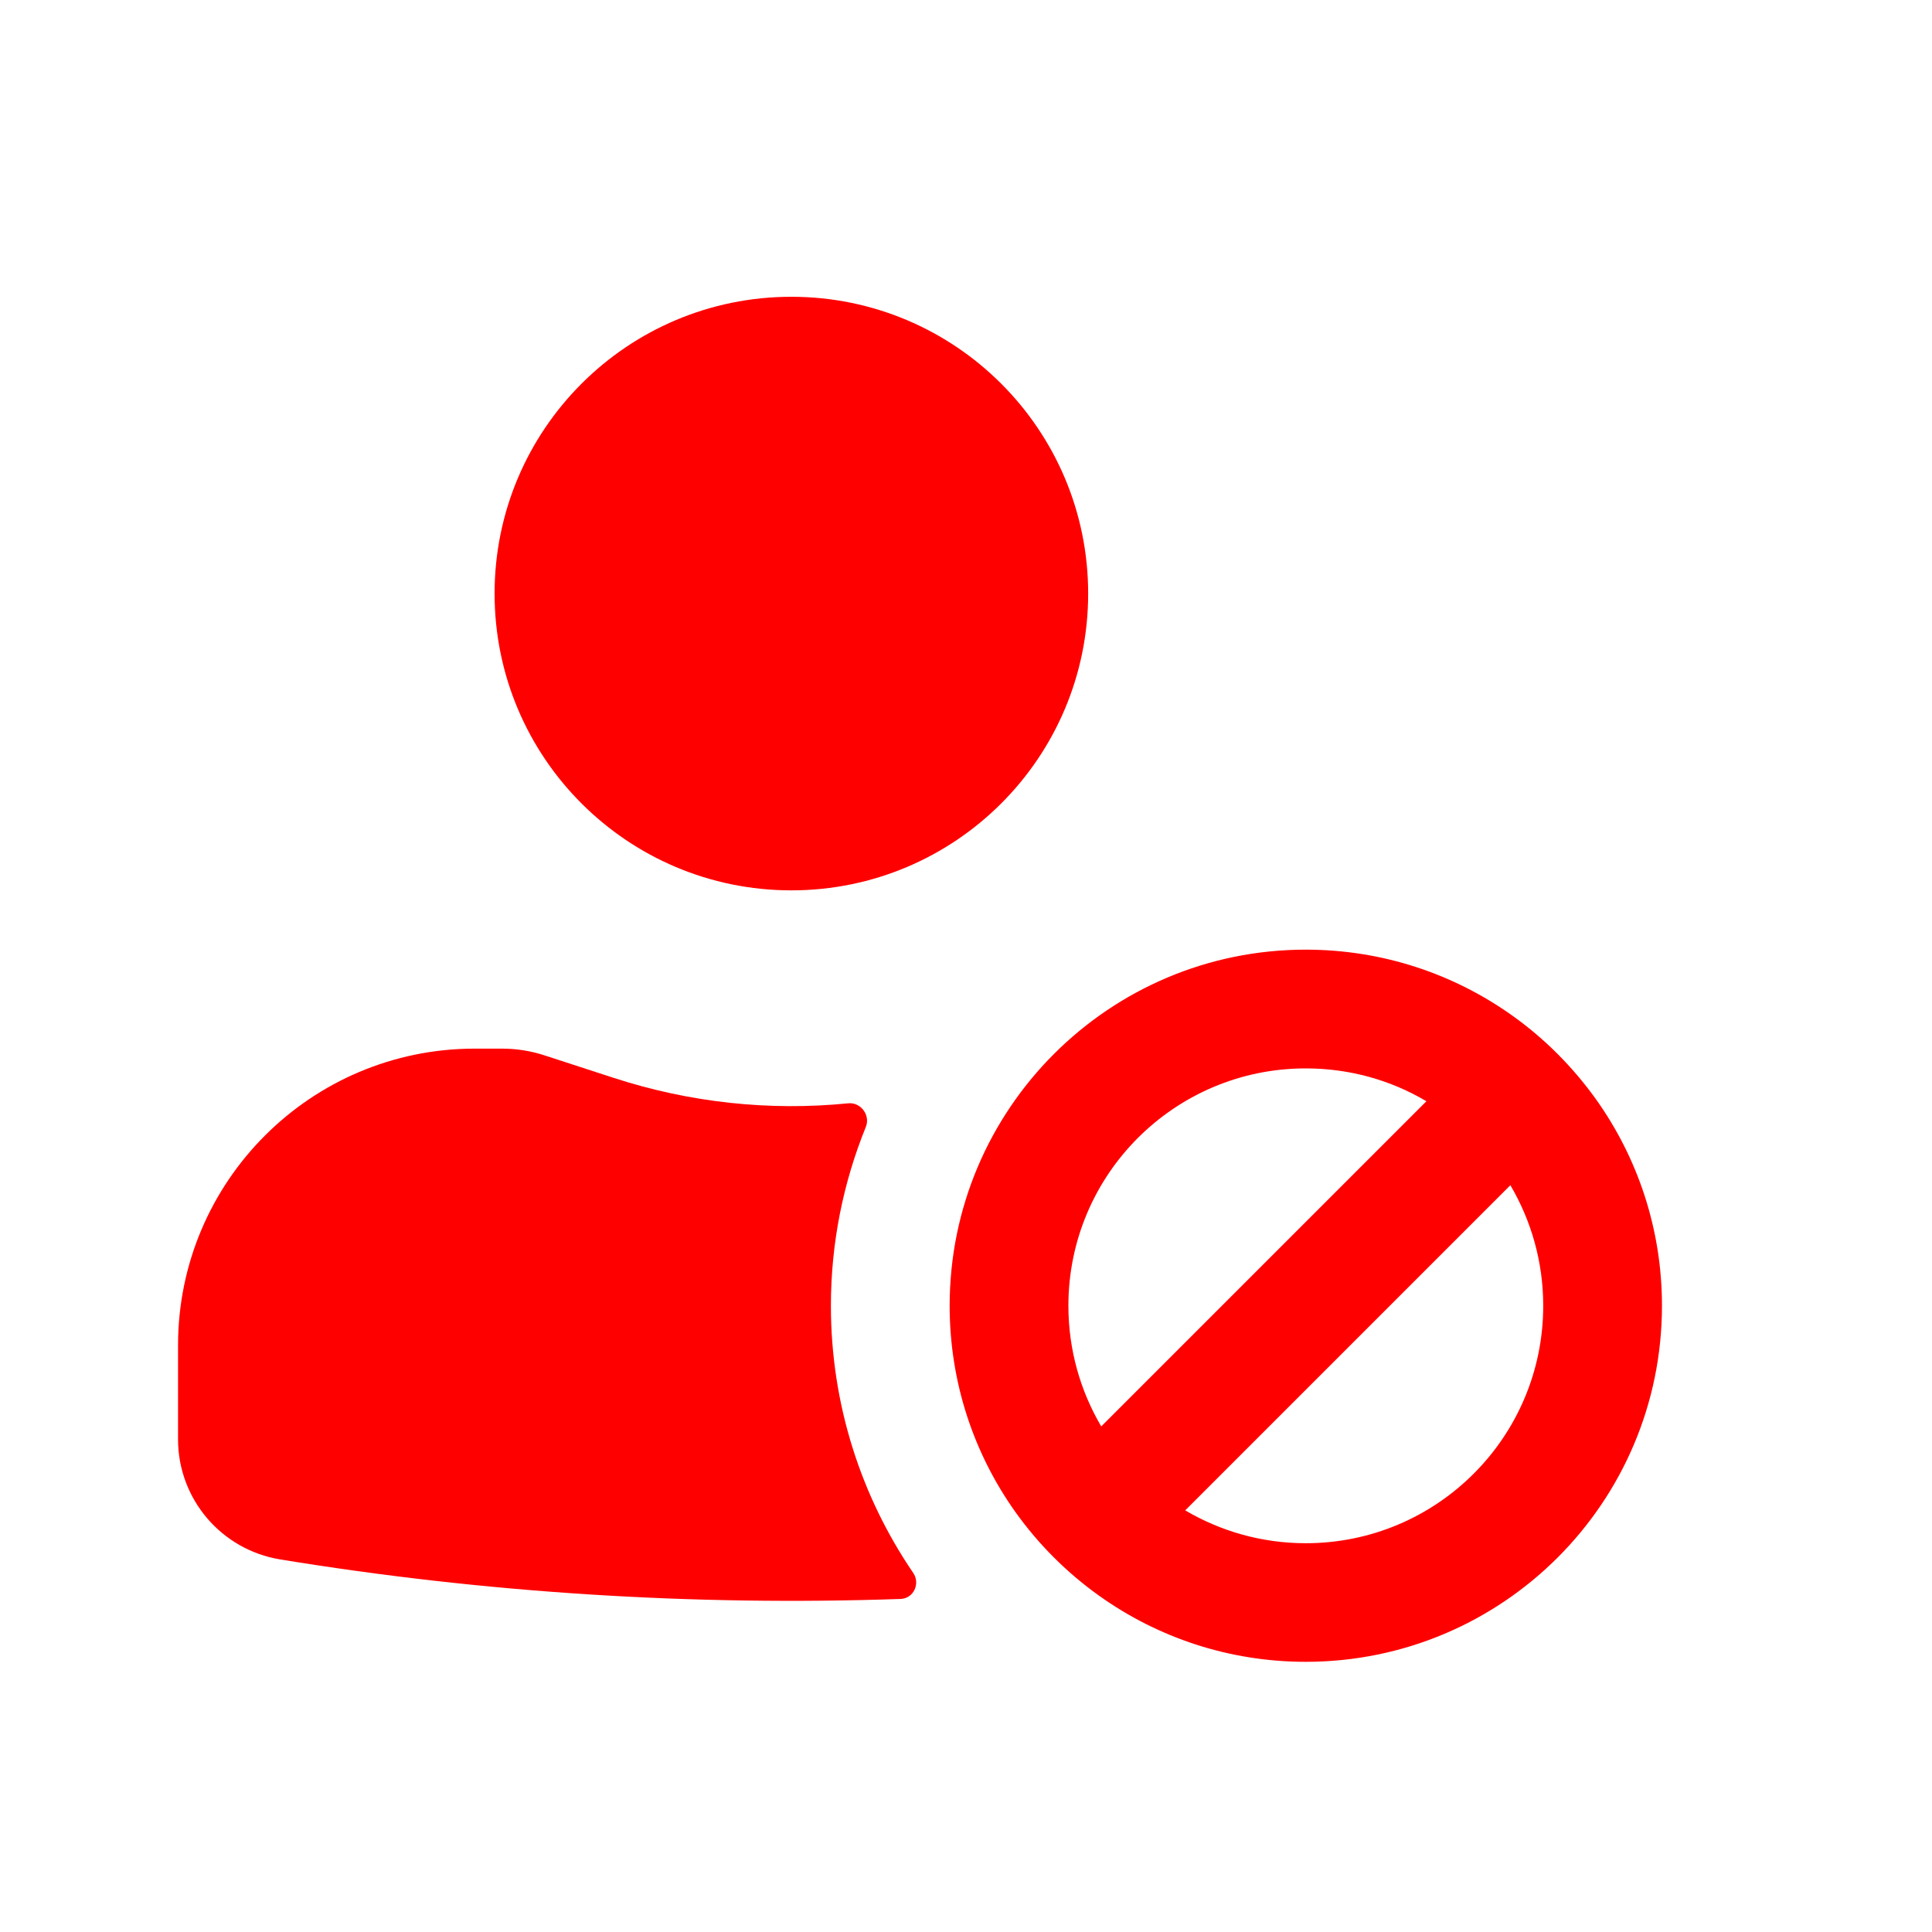 <svg width="13" height="13" viewBox="0 0 13 13" fill="none" xmlns="http://www.w3.org/2000/svg">
<path d="M3.328 3.994C3.328 2.891 4.222 1.997 5.325 1.997C6.428 1.997 7.322 2.891 7.322 3.994C7.322 5.097 6.428 5.991 5.325 5.991C4.222 5.991 3.328 5.097 3.328 3.994Z" fill="#FF0000"/>
<path d="M1.198 9.053C1.198 7.95 2.092 7.056 3.195 7.056H3.377C3.475 7.056 3.572 7.071 3.666 7.102L4.127 7.252C4.639 7.419 5.177 7.477 5.707 7.424C5.792 7.415 5.858 7.504 5.826 7.583C5.675 7.955 5.591 8.361 5.591 8.786C5.591 9.453 5.796 10.072 6.145 10.584C6.194 10.656 6.147 10.756 6.06 10.759C4.665 10.807 3.267 10.719 1.885 10.493C1.489 10.428 1.198 10.086 1.198 9.685V9.053Z" fill="#FF0000"/>
<path fill-rule="evenodd" clip-rule="evenodd" d="M6.39 8.786C6.39 9.304 6.554 9.783 6.833 10.175C6.989 10.393 7.18 10.584 7.398 10.739C7.79 11.018 8.269 11.182 8.786 11.182C10.11 11.182 11.183 10.11 11.183 8.786C11.183 8.269 11.019 7.79 10.74 7.398C10.584 7.18 10.393 6.988 10.175 6.833C9.783 6.554 9.304 6.39 8.786 6.39C7.463 6.39 6.39 7.463 6.39 8.786ZM8.786 10.384C8.49 10.384 8.213 10.303 7.975 10.163L10.163 7.975C10.303 8.213 10.384 8.49 10.384 8.786C10.384 9.669 9.669 10.384 8.786 10.384ZM7.41 9.598L9.598 7.41C9.36 7.269 9.083 7.189 8.786 7.189C7.904 7.189 7.189 7.904 7.189 8.786C7.189 9.083 7.27 9.36 7.41 9.598Z" fill="#FF0000"/>
</svg>
